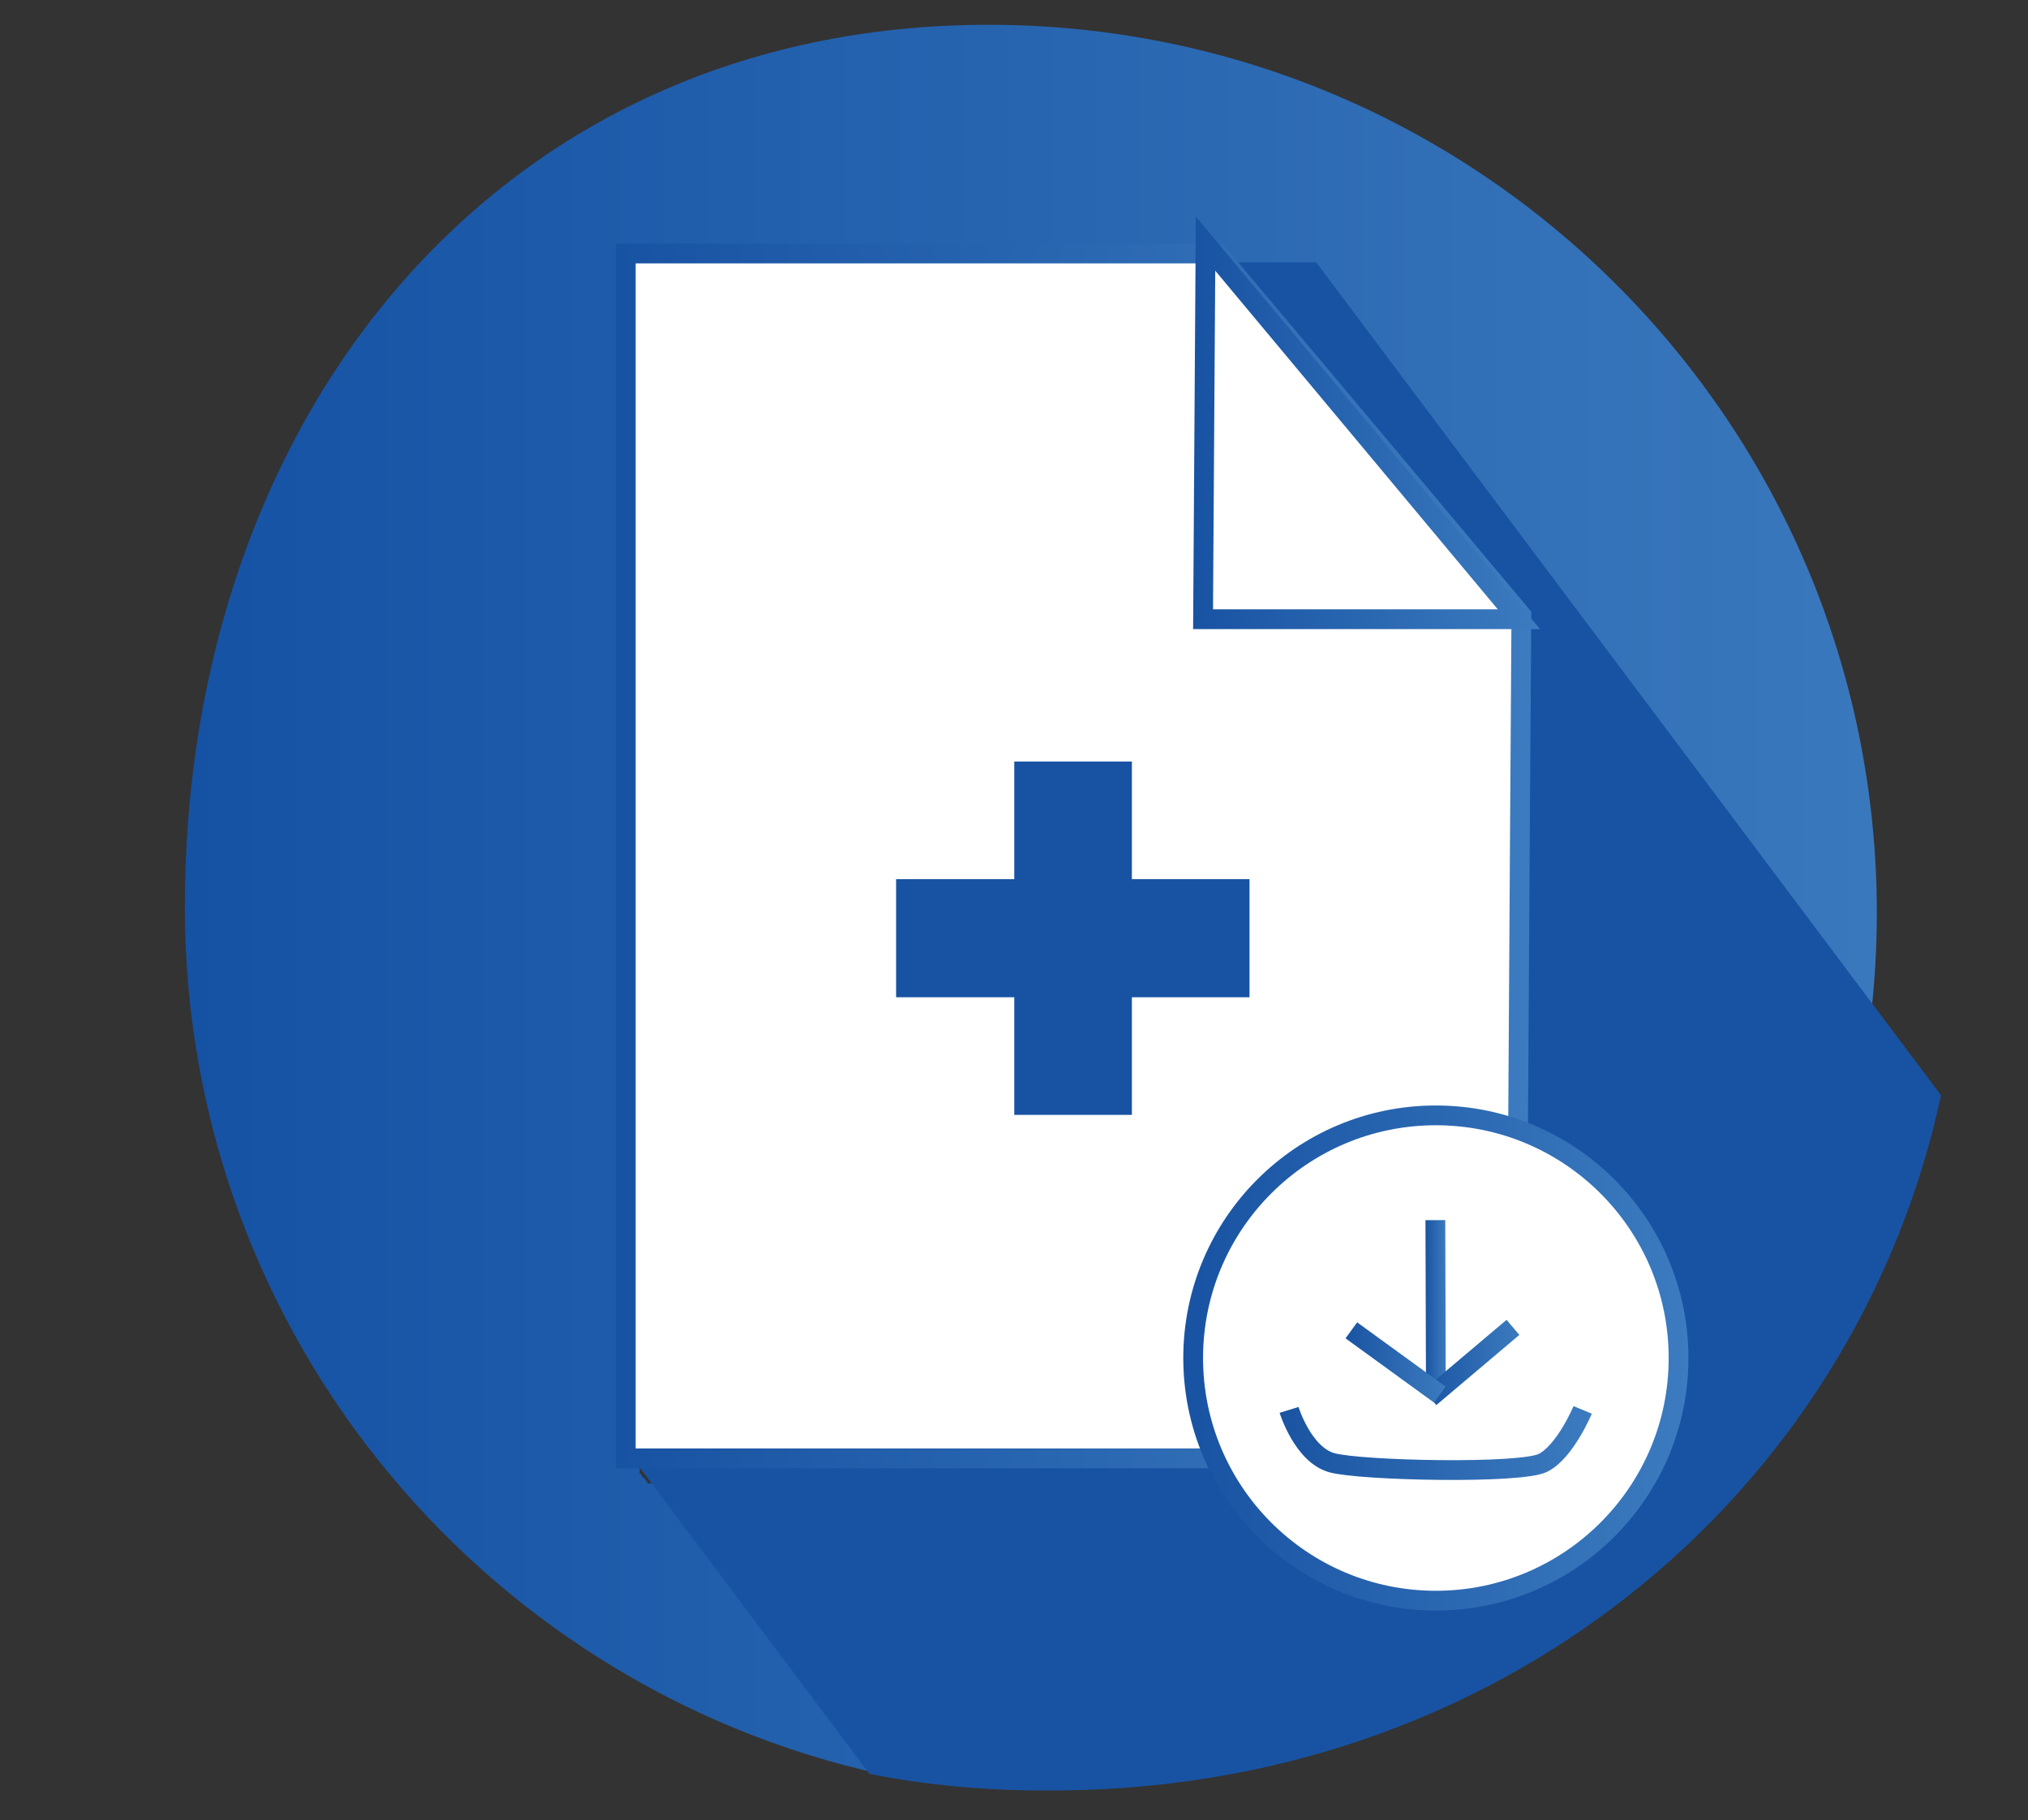 <?xml version="1.0" encoding="utf-8"?>
<!-- Generator: Adobe Illustrator 21.0.2, SVG Export Plug-In . SVG Version: 6.00 Build 0)  -->
<svg version="1.1" xmlns="http://www.w3.org/2000/svg" xmlns:xlink="http://www.w3.org/1999/xlink" x="0px" y="0px"
	 viewBox="0 0 410.3 368.3" style="enable-background:new 0 0 410.3 368.3;" xml:space="preserve">
<rect x="0" y="0" width="410.3" height="368.3" fill="#333333" stroke="none"/>
<style type="text/css">
	.st0{fill:url(#SVGID_1_);}
	.st1{fill:#0377B4;}
	.st2{fill:#1853A3;}
	.st3{fill:#FFFFFF;stroke:url(#SVGID_2_);stroke-width:4;stroke-miterlimit:10;}
	.st4{fill:#FFFFFF;stroke:url(#SVGID_3_);stroke-width:4;stroke-miterlimit:10;}
	.st5{fill:#FFFFFF;stroke:url(#SVGID_4_);stroke-width:4;stroke-miterlimit:10;}
	.st6{fill:#FFFFFF;stroke:url(#SVGID_5_);stroke-width:4;stroke-miterlimit:10;}
	.st7{fill:#FFFFFF;stroke:url(#SVGID_6_);stroke-width:4;stroke-miterlimit:10;}
	.st8{fill:#FFFFFF;stroke:url(#SVGID_7_);stroke-width:4;stroke-miterlimit:10;}
	.st9{fill:#FFFFFF;stroke:url(#SVGID_8_);stroke-width:4;stroke-miterlimit:10;}
</style>
<g id="Layer_1">
</g>
<g id="Layer_3">
</g>
<g id="Layer_4">
	<g>
		<linearGradient id="SVGID_1_" gradientUnits="userSpaceOnUse" x1="37.417" y1="181.769" x2="396.75" y2="181.769">
			<stop  offset="0" style="stop-color:#1552A4"/>
			<stop  offset="1" style="stop-color:#3C7ABE"/>
		</linearGradient>
		<path class="st0" d="M181.8,359.4V359h-0.3v-0.4h-0.3v-0.4h-0.3v-0.4h-0.3v-0.4h-0.3V357h-0.3v-0.4h-0.3v-0.4h-0.3v-0.4h-0.3v-0.4
			h-0.3V355H178v-0.4h-0.3v-0.4h-0.3v-0.4H177v-0.4h-0.3V353h-0.3v-0.4H176v-0.4h-0.3v-0.4h-0.3v-0.4H175V351h-0.3v-0.4h-0.3v-0.4
			H174v-0.4h-0.3v-0.4h-0.3V349h-0.3v-0.4h-0.3v-0.4h-0.3v-0.4h-0.3v-0.4h-0.3v-0.4h-0.3v-0.4h-0.3v-0.4h-0.3v-0.4h-0.3v-0.4h-0.3
			v-0.4h-0.3v-0.4h-0.3v-0.4h-0.3v-0.4h-0.3v-0.4h-0.3v-0.4h-0.3v-0.4h-0.3v-0.4h-0.3v-0.4h-0.3v-0.4h-0.3v-0.4h-0.3v-0.4h-0.3v-0.4
			h-0.3v-0.4h-0.3v-0.4h-0.3v-0.4h-0.3v-0.4h-0.3v-0.4h-0.3v-0.4h-0.3v-0.4h-0.3v-0.4h-0.3v-0.4h-0.3v-0.4H162v-0.4h-0.3v-0.4h-0.3
			v-0.4H161v-0.4h-0.3v-0.4h-0.3v-0.4H160v-0.4h-0.3v-0.4h-0.3v-0.4H159v-0.4h-0.3V332h-0.3v-0.4h-0.3v-0.4h-0.3v-0.4h-0.3v-0.4
			h-0.3V330h-0.3v-0.4h-0.3v-0.4h-0.3v-0.4h-0.3v-0.4h-0.3V328h-0.3v-0.4h-0.3v-0.4h-0.3v-0.4h-0.3v-0.4h-0.3V326h-0.3v-0.4h-0.3
			v-0.4h-0.3v-0.4h-0.3v-0.4h-0.3V324h-0.3v-0.4h-0.3v-0.4h-0.3v-0.4h-0.3v-0.4h-0.3V322h-0.3v-0.4h-0.3v-0.4h-0.3v-0.4h-0.3v-0.4
			h-0.3V320h-0.3v-0.4h-0.3v-0.4h-0.3v-0.4H147v-0.4h-0.3v-0.4h-0.3v-0.4H146v-0.4h-0.3v-0.4h-0.3v-0.4H145v-0.4h-0.3v-0.4h-0.3
			v-0.4H144v-0.4h-0.3v-0.4h-0.3v-0.4H143v-0.4h-0.3v-0.4h-0.3v-0.4h-0.3v-0.4h-0.3v-0.4h-0.3v-0.4h-0.3v-0.4h-0.3v-0.4h-0.3v-0.4
			h-0.3v-0.4h-0.3v-0.4h-0.3v-0.4h-0.3v-0.4h-0.3v-0.4h-0.3v-0.4h-0.3v-0.4h-0.3v-0.4h-0.3v-0.4h-0.3v-0.4h-0.3v-0.4h-0.3v-0.4h-0.3
			v-0.4h-0.3V305h-0.3v-0.4h-0.3v-0.4h-0.3v-0.4h-0.3v-0.4h-0.3V303h-0.3v-0.4h-0.3v-0.4h-0.3v-0.4h-0.3v-0.4h-0.3V301h-0.3v-0.4
			h-0.3v-0.4H131v-0.4h-0.3v-0.4h-0.3V299H130v-0.4h-0.3v-0.4h-0.3V54.3h119.8c0.1,0.1,0.2,0.3,0.3,0.4h0c0.1,0.1,0.2,0.3,0.3,0.4h0
			c0.1,0.1,0.2,0.3,0.3,0.4h0c0.1,0.1,0.2,0.3,0.3,0.4h0c0.1,0.1,0.2,0.3,0.3,0.4h0c0.1,0.1,0.2,0.3,0.3,0.4h0
			c0.1,0.1,0.2,0.3,0.3,0.4h0c0.1,0.1,0.2,0.3,0.3,0.4h0c0.1,0.1,0.2,0.3,0.3,0.4h0c0.1,0.1,0.2,0.3,0.3,0.4h0
			c0.1,0.1,0.2,0.3,0.3,0.4h0c0.1,0.1,0.2,0.3,0.3,0.4h0c0.1,0.1,0.2,0.3,0.3,0.4h0c0.1,0.1,0.2,0.3,0.3,0.4h0
			c0.1,0.1,0.2,0.3,0.3,0.4h0c0.1,0.1,0.2,0.3,0.3,0.4h0c0.1,0.1,0.2,0.3,0.3,0.4h0c0.1,0.1,0.2,0.3,0.3,0.4h0
			c0.1,0.1,0.2,0.3,0.3,0.4h0c0.1,0.1,0.2,0.3,0.3,0.4h0c0.1,0.1,0.2,0.3,0.3,0.4h0c0.1,0.1,0.2,0.3,0.3,0.4h0
			c0.1,0.1,0.2,0.3,0.3,0.4h0c0.1,0.1,0.2,0.3,0.3,0.4h0c0.1,0.1,0.2,0.3,0.3,0.4h0c0.1,0.1,0.2,0.3,0.3,0.4h0
			c0.1,0.1,0.2,0.3,0.3,0.4h0c0.1,0.1,0.2,0.3,0.3,0.4h0c0.1,0.1,0.2,0.3,0.3,0.4h0c0.1,0.1,0.2,0.3,0.3,0.4h0
			c0.1,0.1,0.2,0.3,0.3,0.4h0c0.1,0.1,0.2,0.3,0.3,0.4h0c0.1,0.1,0.2,0.3,0.3,0.4h0c0.1,0.1,0.2,0.3,0.3,0.4h0
			c0.1,0.1,0.2,0.3,0.3,0.4h0c0.1,0.1,0.2,0.3,0.3,0.4h0c0.1,0.1,0.2,0.3,0.3,0.4h0c0.1,0.1,0.2,0.3,0.3,0.4h0
			c0.1,0.1,0.2,0.3,0.3,0.4h0c0.1,0.1,0.2,0.3,0.3,0.4h0c0.1,0.1,0.2,0.3,0.3,0.4h0c0.1,0.1,0.2,0.3,0.3,0.4h0
			c0.1,0.1,0.2,0.3,0.3,0.4h0c0.1,0.1,0.2,0.3,0.3,0.4h0c0.1,0.1,0.2,0.3,0.3,0.4h0c0.1,0.1,0.2,0.3,0.3,0.4h0
			c0.1,0.1,0.2,0.3,0.3,0.4h0c0.1,0.1,0.2,0.3,0.3,0.4h0c0.1,0.1,0.2,0.3,0.3,0.4h0c0.1,0.1,0.2,0.3,0.3,0.4h0
			c0.1,0.1,0.2,0.3,0.3,0.4h0c0.1,0.1,0.2,0.3,0.3,0.4h0c0.1,0.1,0.2,0.3,0.3,0.4h0c0.1,0.1,0.2,0.3,0.3,0.4h0
			c0.1,0.1,0.2,0.3,0.3,0.4h0c0.1,0.1,0.2,0.3,0.3,0.4h0c0.1,0.1,0.2,0.3,0.3,0.4h0c0.1,0.1,0.2,0.3,0.3,0.4h0
			c0.1,0.1,0.2,0.3,0.3,0.4h0c0.1,0.1,0.2,0.3,0.3,0.4h0c0.1,0.1,0.2,0.3,0.3,0.4h0c0.1,0.1,0.2,0.3,0.3,0.4h0
			c0.1,0.1,0.2,0.3,0.3,0.4h0c0.1,0.1,0.2,0.3,0.3,0.4h0c0.1,0.1,0.2,0.3,0.3,0.4h0c0.1,0.1,0.2,0.3,0.3,0.4h0
			c0.1,0.1,0.2,0.3,0.3,0.4h0c0.1,0.1,0.2,0.3,0.3,0.4h0c0.1,0.1,0.2,0.3,0.3,0.4h0c0.1,0.1,0.2,0.3,0.3,0.4h0
			c0.1,0.1,0.2,0.3,0.3,0.4h0c0.1,0.1,0.2,0.3,0.3,0.4h0c0.1,0.1,0.2,0.3,0.3,0.4h0c0.1,0.1,0.2,0.3,0.3,0.4h0
			c0.1,0.1,0.2,0.3,0.3,0.4h0c0.1,0.1,0.2,0.3,0.3,0.4h0c0.1,0.1,0.2,0.3,0.3,0.4h0c0.1,0.1,0.2,0.3,0.3,0.4h0
			c0.1,0.1,0.2,0.3,0.3,0.4h0c0.1,0.1,0.2,0.3,0.3,0.4h0c0.1,0.1,0.2,0.3,0.3,0.4h0c0.1,0.1,0.2,0.3,0.3,0.4h0
			c0.1,0.1,0.2,0.3,0.3,0.4h0c0.1,0.1,0.2,0.3,0.3,0.4h0c0.1,0.1,0.2,0.3,0.3,0.4h0c0.1,0.1,0.2,0.3,0.3,0.4h0
			c0.1,0.1,0.2,0.3,0.3,0.4h0c0.1,0.1,0.2,0.3,0.3,0.4h0c0.1,0.1,0.2,0.3,0.3,0.4h0c0.1,0.1,0.2,0.3,0.3,0.4h0
			c0.1,0.1,0.2,0.3,0.3,0.4h0c0.1,0.1,0.2,0.3,0.3,0.4h0c0.1,0.1,0.2,0.3,0.3,0.4h0c0.1,0.1,0.2,0.3,0.3,0.4h0
			c0.1,0.1,0.2,0.3,0.3,0.4h0c0.1,0.1,0.2,0.3,0.3,0.4h0c0.1,0.1,0.2,0.3,0.3,0.4h0c0.1,0.1,0.2,0.3,0.3,0.4h0
			c0.1,0.1,0.2,0.3,0.3,0.4h0c0.1,0.1,0.2,0.3,0.3,0.4h0c0.1,0.1,0.2,0.3,0.3,0.4h0c0.1,0.1,0.2,0.3,0.3,0.4h0
			c0.1,0.1,0.2,0.3,0.3,0.4h0c0.1,0.1,0.2,0.3,0.3,0.4h0c0.1,0.1,0.2,0.3,0.3,0.4h0c0.1,0.1,0.2,0.3,0.3,0.4h0
			c0.1,0.1,0.2,0.3,0.3,0.4h0c0.1,0.1,0.2,0.3,0.3,0.4h0c0.1,0.1,0.2,0.3,0.3,0.4h0c0.1,0.1,0.2,0.3,0.3,0.4h0
			c0.1,0.1,0.2,0.3,0.3,0.4h0c0.1,0.1,0.2,0.3,0.3,0.4h0c0.1,0.1,0.2,0.3,0.3,0.4h0c0.1,0.1,0.2,0.3,0.3,0.4h0
			c0.1,0.1,0.2,0.3,0.3,0.4h0c0.1,0.1,0.2,0.3,0.3,0.4h0c0.1,0.1,0.2,0.3,0.3,0.4h0c0.1,0.1,0.2,0.3,0.3,0.4h0
			c0.1,0.1,0.2,0.3,0.3,0.4h0c0.1,0.1,0.2,0.3,0.3,0.4h0c0.1,0.1,0.2,0.3,0.3,0.4h0c0.1,0.1,0.2,0.3,0.3,0.4h0
			c0.1,0.1,0.2,0.3,0.3,0.4h0c0.1,0.1,0.2,0.3,0.3,0.4h0c0.1,0.1,0.2,0.3,0.3,0.4h0c0.1,0.1,0.2,0.3,0.3,0.4h0
			c0.1,0.1,0.2,0.3,0.3,0.4h0c0.1,0.1,0.2,0.3,0.3,0.4h0c0.1,0.1,0.2,0.3,0.3,0.4h0c0.1,0.1,0.2,0.3,0.3,0.4h0
			c0.1,0.1,0.2,0.3,0.3,0.4h0c0.1,0.1,0.2,0.3,0.3,0.4h0c0.1,0.1,0.2,0.3,0.3,0.4h0c0.1,0.1,0.2,0.3,0.3,0.4h0
			c0.1,0.1,0.2,0.3,0.3,0.4h0c0.1,0.1,0.2,0.3,0.3,0.4h0c0.1,0.1,0.2,0.3,0.3,0.4h0c0.1,0.1,0.2,0.3,0.3,0.4h0
			c0.1,0.1,0.2,0.3,0.3,0.4h0c0.1,0.1,0.2,0.3,0.3,0.4h0c0.1,0.1,0.2,0.3,0.3,0.4h0c0.1,0.1,0.2,0.3,0.3,0.4h0
			c0.1,0.1,0.2,0.3,0.3,0.4h0c0.1,0.1,0.2,0.3,0.3,0.4h0c0.1,0.1,0.2,0.3,0.3,0.4h0c0.1,0.1,0.2,0.3,0.3,0.4h0
			c0.1,0.1,0.2,0.3,0.3,0.4h0c0.1,0.1,0.2,0.3,0.3,0.4h0c0.1,0.1,0.2,0.3,0.3,0.4h0c0.1,0.1,0.2,0.3,0.3,0.4h0
			c0.1,0.1,0.2,0.3,0.3,0.4h0c0.1,0.1,0.2,0.3,0.3,0.4h0c0.1,0.1,0.2,0.3,0.3,0.4h0c0.1,0.1,0.2,0.3,0.3,0.4h0
			c0.1,0.1,0.2,0.3,0.3,0.4h0c0.1,0.1,0.2,0.3,0.3,0.4h0c0.1,0.1,0.2,0.3,0.3,0.4h0c0.1,0.1,0.2,0.3,0.3,0.4h0
			c0.1,0.1,0.2,0.3,0.3,0.4h0c0.1,0.1,0.2,0.3,0.3,0.4h0c0.1,0.1,0.2,0.3,0.3,0.4h0c0.1,0.1,0.2,0.3,0.3,0.4h0
			c0.1,0.1,0.2,0.3,0.3,0.4h0c0.1,0.1,0.2,0.3,0.3,0.4h0c0.1,0.1,0.2,0.3,0.3,0.4h0c0.1,0.1,0.2,0.3,0.3,0.4h0
			c0.1,0.1,0.2,0.3,0.3,0.4h0c0.1,0.1,0.2,0.3,0.3,0.4h0c0.1,0.1,0.2,0.3,0.3,0.4h0c0.1,0.1,0.2,0.3,0.3,0.4h0
			c0.1,0.1,0.2,0.3,0.3,0.4h0c0.1,0.1,0.2,0.3,0.3,0.4h0c0.1,0.1,0.2,0.3,0.3,0.4h0c0.1,0.1,0.2,0.3,0.3,0.4h0
			c0.1,0.1,0.2,0.3,0.3,0.4h0c0.1,0.1,0.2,0.3,0.3,0.4h0c0.1,0.1,0.2,0.3,0.3,0.4h0c0.1,0.1,0.2,0.3,0.3,0.4h0
			c0.1,0.1,0.2,0.3,0.3,0.4h0c0.1,0.1,0.2,0.3,0.3,0.4h0c0.1,0.1,0.2,0.3,0.3,0.4h0c0.1,0.1,0.2,0.3,0.3,0.4h0
			c0.1,0.1,0.2,0.3,0.3,0.4h0c0.1,0.1,0.2,0.3,0.3,0.4h0c0.1,0.1,0.2,0.3,0.3,0.4h0c0.1,0.1,0.2,0.3,0.3,0.4h0
			c0.1,0.1,0.2,0.3,0.3,0.4h0c0.1,0.1,0.2,0.3,0.3,0.4h0c0.1,0.1,0.2,0.3,0.3,0.4h0c0.1,0.1,0.2,0.3,0.3,0.4h0
			c0.1,0.1,0.2,0.3,0.3,0.4h0c0.1,0.1,0.2,0.3,0.3,0.4h0c0.1,0.1,0.2,0.3,0.3,0.4h0c0.1,0.1,0.2,0.3,0.3,0.4h0
			c0.1,0.1,0.2,0.3,0.3,0.4h0c0.1,0.1,0.2,0.3,0.3,0.4h0c0.1,0.1,0.2,0.3,0.3,0.4h0c0.1,0.1,0.2,0.3,0.3,0.4h0
			c0.1,0.1,0.2,0.3,0.3,0.4h0c0.1,0.1,0.2,0.3,0.3,0.4h0c0.1,0.1,0.2,0.3,0.3,0.4h0c0.1,0.1,0.2,0.3,0.3,0.4h0
			c0.1,0.1,0.2,0.3,0.3,0.4h0c0.1,0.1,0.2,0.3,0.3,0.4h0c0.1,0.1,0.2,0.3,0.3,0.4h0c0.1,0.1,0.2,0.3,0.3,0.4h0
			c0.1,0.1,0.2,0.3,0.3,0.4h0c0.1,0.1,0.2,0.3,0.3,0.4h0c0.1,0.1,0.2,0.3,0.3,0.4h0c0.1,0.1,0.2,0.3,0.3,0.4h0
			c0.1,0.1,0.2,0.3,0.3,0.4h0c0.1,0.1,0.2,0.3,0.3,0.4h0c0.1,0.1,0.2,0.3,0.3,0.4h0c0.1,0.1,0.2,0.3,0.3,0.4h0
			c0.1,0.1,0.2,0.3,0.3,0.4h0c0.1,0.1,0.2,0.3,0.3,0.4h0c0.1,0.1,0.2,0.3,0.3,0.4h0c0.1,0.1,0.2,0.3,0.3,0.4h0
			c0.1,0.1,0.2,0.3,0.3,0.4h0c0.1,0.1,0.2,0.3,0.3,0.4h0c0.1,0.1,0.2,0.3,0.3,0.4h0c0.1,0.1,0.2,0.3,0.3,0.4h0
			c0.1,0.1,0.2,0.3,0.3,0.4h0c0.1,0.1,0.2,0.3,0.3,0.4h0c0.1,0.1,0.2,0.3,0.3,0.4h0c0.1,0.1,0.2,0.3,0.3,0.4h0
			c0.1,0.1,0.2,0.3,0.3,0.4h0c0.1,0.1,0.2,0.3,0.3,0.4h0c0.1,0.1,0.2,0.3,0.3,0.4h0c0.1,0.1,0.2,0.3,0.3,0.4h0
			c0.1,0.1,0.2,0.3,0.3,0.4h0c0.1,0.1,0.2,0.3,0.3,0.4h0c0.1,0.1,0.2,0.3,0.3,0.4h0c0.1,0.1,0.2,0.3,0.3,0.4h0
			c0.1,0.1,0.2,0.3,0.3,0.4h0c0.1,0.1,0.2,0.3,0.3,0.4h0c0.1,0.1,0.2,0.3,0.3,0.4h0c0.1,0.1,0.2,0.3,0.3,0.4h0
			c0.1,0.1,0.2,0.3,0.3,0.4h0c0.1,0.1,0.2,0.3,0.3,0.4h0c0.1,0.1,0.2,0.3,0.3,0.4h0c0.1,0.1,0.2,0.3,0.3,0.4h0
			c0.1,0.1,0.2,0.3,0.3,0.4h0c0.1,0.1,0.2,0.3,0.3,0.4h0c0.1,0.1,0.2,0.3,0.3,0.4h0c0.1,0.1,0.2,0.3,0.3,0.4h0
			c0.1,0.1,0.2,0.3,0.3,0.4h0c0.1,0.1,0.2,0.3,0.3,0.4h0c0.1,0.1,0.2,0.3,0.3,0.4h0c0.1,0.1,0.2,0.3,0.3,0.4h0
			c0.1,0.1,0.2,0.3,0.3,0.4h0c0.1,0.1,0.2,0.3,0.3,0.4h0c0.1,0.1,0.2,0.3,0.3,0.4h0c0.1,0.1,0.2,0.3,0.3,0.4h0
			c0.1,0.1,0.2,0.3,0.3,0.4h0c0.1,0.1,0.2,0.3,0.3,0.4h0c0.1,0.1,0.2,0.3,0.3,0.4h0c0.1,0.1,0.2,0.3,0.3,0.4h0
			c0.1,0.1,0.2,0.3,0.3,0.4h0c0.1,0.1,0.2,0.3,0.3,0.4h0c0.1,0.1,0.2,0.3,0.3,0.4h0c0.1,0.1,0.2,0.3,0.3,0.4h0
			c0.1,0.1,0.2,0.3,0.3,0.4h0c0.1,0.1,0.2,0.3,0.3,0.4h0c0.1,0.1,0.2,0.3,0.3,0.4h0c0.1,0.1,0.2,0.3,0.3,0.4h0
			c0.1,0.1,0.2,0.3,0.3,0.4h0c0.1,0.1,0.2,0.3,0.3,0.4h0c0.1,0.1,0.2,0.3,0.3,0.4h0c0.1,0.1,0.2,0.3,0.3,0.4h0
			c0.1,0.1,0.2,0.3,0.3,0.4h0c0.1,0.1,0.2,0.3,0.3,0.4h0c0.1,0.1,0.2,0.3,0.3,0.4h0c0.1,0.1,0.2,0.3,0.3,0.4h0
			c0.1,0.1,0.2,0.3,0.3,0.4h0c0.1,0.1,0.2,0.3,0.3,0.4h0c0.1,0.1,0.2,0.3,0.3,0.4h0c0.1,0.1,0.2,0.3,0.3,0.4h0
			c0.1,0.1,0.2,0.3,0.3,0.4h0c0.1,0.1,0.2,0.3,0.3,0.4h0c0.1,0.1,0.2,0.3,0.3,0.4h0c0.1,0.1,0.2,0.3,0.3,0.4h0
			c0.1,0.1,0.2,0.3,0.3,0.4h0c0.1,0.1,0.2,0.3,0.3,0.4h0c0.1,0.1,0.2,0.3,0.3,0.4h0c0.1,0.1,0.2,0.3,0.3,0.4h0
			c0.1,0.1,0.2,0.3,0.3,0.4h0c0.1,0.1,0.2,0.3,0.3,0.4h0c0.1,0.1,0.2,0.3,0.3,0.4h0c0.1,0.1,0.2,0.3,0.3,0.4h0
			c0.1,0.1,0.2,0.3,0.3,0.4h0c0.1,0.1,0.2,0.3,0.3,0.4h0c0.1,0.1,0.2,0.3,0.3,0.4h0c0.1,0.1,0.2,0.3,0.3,0.4h0
			c0.1,0.1,0.2,0.3,0.3,0.4h0c0.1,0.1,0.2,0.3,0.3,0.4h0c0.1,0.1,0.2,0.3,0.3,0.4h0c0.1,0.1,0.2,0.3,0.3,0.4h0
			c0.1,0.1,0.2,0.3,0.3,0.4h0c0.1,0.1,0.2,0.3,0.3,0.4h0c0.1,0.1,0.2,0.3,0.3,0.4h0c0.1,0.1,0.2,0.3,0.3,0.4h0
			c0.1,0.1,0.2,0.3,0.3,0.4h0c0.1,0.1,0.2,0.3,0.3,0.4h0c0.1,0.1,0.2,0.3,0.3,0.4h0c0.1,0.1,0.2,0.3,0.3,0.4h0
			c0.1,0.1,0.2,0.3,0.3,0.4h0c0.1,0.1,0.2,0.3,0.3,0.4h0c0.1,0.1,0.2,0.3,0.3,0.4h0c0.1,0.1,0.2,0.3,0.3,0.4h0
			c0.1,0.1,0.2,0.3,0.3,0.4h0c0.1,0.1,0.2,0.3,0.3,0.4h0c0.1,0.1,0.2,0.3,0.3,0.4h0c0.1,0.1,0.2,0.3,0.3,0.4h0
			c0.1,0.1,0.2,0.3,0.3,0.4h0c0.1,0.1,0.2,0.3,0.3,0.4h0c0.1,0.1,0.2,0.3,0.3,0.4h0c0.1,0.1,0.2,0.3,0.3,0.4h0
			c0.1,0.1,0.2,0.3,0.3,0.4h0c0.1,0.1,0.2,0.3,0.3,0.4h0c0.1,0.1,0.2,0.3,0.3,0.4h0c0.1,0.1,0.2,0.3,0.3,0.4h0
			c0.1,0.1,0.2,0.3,0.3,0.4h0c0.1,0.1,0.2,0.3,0.3,0.4h0c0.1,0.1,0.2,0.3,0.3,0.4h0c0.1,0.1,0.2,0.3,0.3,0.4h0
			c0.1,0.1,0.2,0.3,0.3,0.4h0c0.1,0.1,0.2,0.3,0.3,0.4h0c0.1,0.1,0.2,0.3,0.3,0.4h0c0.1,0.1,0.2,0.3,0.3,0.4h0
			c0.1,0.1,0.2,0.3,0.3,0.4h0c0.1,0.1,0.2,0.3,0.3,0.4h0c0.1,0.1,0.2,0.3,0.3,0.4h0c0.1,0.1,0.2,0.3,0.3,0.4h0
			c0.1,0.1,0.2,0.3,0.3,0.4h0c0.1,0.1,0.2,0.3,0.3,0.4h0c0.1,0.1,0.2,0.3,0.3,0.4h0c0.1,0.1,0.2,0.3,0.3,0.4h0
			c0.1,0.1,0.2,0.3,0.3,0.4h0c0.1,0.1,0.2,0.3,0.3,0.4h0c0.1,0.1,0.2,0.3,0.3,0.4h0c0.1,0.1,0.2,0.3,0.3,0.4h0
			c0.1,0.1,0.2,0.3,0.3,0.4h0c0.1,0.1,0.2,0.3,0.3,0.4h0c0.1,0.1,0.2,0.3,0.3,0.4h0c0.1,0.1,0.2,0.3,0.3,0.4h0
			c0.1,0.1,0.2,0.3,0.3,0.4h0c0.1,0.1,0.2,0.3,0.3,0.4h0c0.1,0.1,0.2,0.3,0.3,0.4h0c0.1,0.1,0.2,0.3,0.3,0.4h0
			c0.1,0.1,0.2,0.3,0.3,0.4h0c0.1,0.1,0.2,0.3,0.3,0.4h0c0.1,0.1,0.2,0.3,0.3,0.4h0c0.1,0.1,0.2,0.3,0.3,0.4h0
			c0.1,0.1,0.2,0.3,0.3,0.4h0c0.1,0.1,0.2,0.3,0.3,0.4h0c0.1,0.1,0.2,0.3,0.3,0.4h0c0.1,0.1,0.2,0.3,0.3,0.4h0
			c0.1,0.1,0.2,0.3,0.3,0.4h0c0.1,0.1,0.2,0.3,0.3,0.4h0c0.1,0.1,0.2,0.3,0.3,0.4h0c0.1,0.1,0.2,0.3,0.3,0.4h0
			c0.1,0.1,0.2,0.3,0.3,0.4h0c0.1,0.1,0.2,0.3,0.3,0.4h0c0.1,0.1,0.2,0.3,0.3,0.4h0c0.1,0.1,0.2,0.3,0.3,0.4h0
			c0.1,0.1,0.2,0.3,0.3,0.4h0c0.1,0.1,0.2,0.3,0.3,0.4h0c0.1,0.1,0.2,0.3,0.3,0.4h0c0.1,0.1,0.2,0.3,0.3,0.4h0
			c0.1,0.1,0.2,0.3,0.3,0.4h0c0.1,0.1,0.2,0.3,0.3,0.4h0c0.1,0.1,0.2,0.3,0.3,0.4h0c0.1,0.1,0.2,0.3,0.3,0.4h0
			c0.1,0.1,0.2,0.3,0.3,0.4h0c0.1,0.1,0.2,0.3,0.3,0.4h0c0.1,0.1,0.2,0.3,0.3,0.4h0c0.1,0.1,0.2,0.3,0.3,0.4h0
			c0.1,0.1,0.2,0.3,0.3,0.4h0c0.1,0.1,0.2,0.3,0.3,0.4h0c0.1,0.1,0.2,0.3,0.3,0.4h0c0.1,0.1,0.2,0.3,0.3,0.4h0
			c0.1,0.1,0.2,0.3,0.3,0.4h0c0.1,0.1,0.2,0.3,0.3,0.4h0c0.1,0.1,0.2,0.3,0.3,0.4h0c0.1,0.1,0.2,0.3,0.3,0.4h0
			c0.1,0.1,0.2,0.3,0.3,0.4h0c0.1,0.1,0.2,0.3,0.3,0.4h0c0.1,0.1,0.2,0.3,0.3,0.4h0c0.1,0.1,0.2,0.3,0.3,0.4h0
			c0.1,0.1,0.2,0.3,0.3,0.4h0c0.1,0.1,0.2,0.3,0.3,0.4h0c0.1,0.1,0.2,0.3,0.3,0.4h0c0.1,0.1,0.2,0.3,0.3,0.4h0
			c0.1,0.1,0.2,0.3,0.3,0.4h0c0.1,0.1,0.2,0.3,0.3,0.4h0c0.1,0.1,0.2,0.3,0.3,0.4h0c0.1,0.1,0.2,0.3,0.3,0.4h0
			c0.1,0.1,0.2,0.3,0.3,0.4h0c0.1,0.1,0.2,0.3,0.3,0.4h0c0.1,0.1,0.2,0.3,0.3,0.4h0c0.1,0.1,0.2,0.3,0.3,0.4h0
			c0.1,0.1,0.2,0.3,0.3,0.4h0c0.1,0.1,0.2,0.3,0.3,0.4h0c0.1,0.1,0.2,0.3,0.3,0.4h0c0.1,0.1,0.2,0.3,0.3,0.4h0
			c0.1,0.1,0.2,0.3,0.3,0.4h0c0.1,0.1,0.2,0.3,0.3,0.4h0c0.1,0.1,0.2,0.3,0.3,0.4h0c0.1,0.1,0.2,0.3,0.3,0.4h0
			c0.1,0.1,0.2,0.3,0.3,0.4h0c0.1,0.1,0.2,0.3,0.3,0.4h0c0.1,0.1,0.2,0.3,0.3,0.4h0c0.1,0.1,0.2,0.3,0.3,0.4h0
			c0.1,0.1,0.2,0.3,0.3,0.4h0c0.1,0.1,0.2,0.3,0.3,0.4h0c0.1,0.1,0.2,0.3,0.3,0.4h0c0.1,0.1,0.2,0.3,0.3,0.4h0
			c0.1,0.1,0.2,0.3,0.3,0.4h0c0.1,0.1,0.2,0.3,0.3,0.4h0c0.1,0.1,0.2,0.3,0.3,0.4h0c0,0.1,0.1,0.1,0.1,0.2
			c2.7-12.3,4.1-25.1,4.1-38.2c0-99.2-80.4-179.7-179.7-179.7S37.4,84.2,37.4,183.5c0,87.3,62.2,160,144.7,176.3v-0.4H181.8z"/>
		<path class="st1" d="M182.1,359.8h0.2C182.2,359.7,182.2,359.7,182.1,359.8L182.1,359.8z"/>
		<path class="st2" d="M392.7,221.7c0-0.1-0.1-0.1-0.1-0.2h0c-0.1-0.1-0.2-0.3-0.3-0.4h0c-0.1-0.1-0.2-0.3-0.3-0.4h0
			c-0.1-0.1-0.2-0.3-0.3-0.4h0c-0.1-0.1-0.2-0.3-0.3-0.4h0c-0.1-0.1-0.2-0.3-0.3-0.4h0c-0.1-0.1-0.2-0.3-0.3-0.4h0
			c-0.1-0.1-0.2-0.3-0.3-0.4h0c-0.1-0.1-0.2-0.3-0.3-0.4h0c-0.1-0.1-0.2-0.3-0.3-0.4h0c-0.1-0.1-0.2-0.3-0.3-0.4h0
			c-0.1-0.1-0.2-0.3-0.3-0.4h0c-0.1-0.1-0.2-0.3-0.3-0.4h0c-0.1-0.1-0.2-0.3-0.3-0.4h0c-0.1-0.1-0.2-0.3-0.3-0.4h0
			c-0.1-0.1-0.2-0.3-0.3-0.4h0c-0.1-0.1-0.2-0.3-0.3-0.4h0c-0.1-0.1-0.2-0.3-0.3-0.4h0c-0.1-0.1-0.2-0.3-0.3-0.4h0
			c-0.1-0.1-0.2-0.3-0.3-0.4h0c-0.1-0.1-0.2-0.3-0.3-0.4h0c-0.1-0.1-0.2-0.3-0.3-0.4h0c-0.1-0.1-0.2-0.3-0.3-0.4h0
			c-0.1-0.1-0.2-0.3-0.3-0.4h0c-0.1-0.1-0.2-0.3-0.3-0.4h0c-0.1-0.1-0.2-0.3-0.3-0.4h0c-0.1-0.1-0.2-0.3-0.3-0.4h0
			c-0.1-0.1-0.2-0.3-0.3-0.4h0c-0.1-0.1-0.2-0.3-0.3-0.4h0c-0.1-0.1-0.2-0.3-0.3-0.4h0c-0.1-0.1-0.2-0.3-0.3-0.4h0
			c-0.1-0.1-0.2-0.3-0.3-0.4h0c-0.1-0.1-0.2-0.3-0.3-0.4h0c-0.1-0.1-0.2-0.3-0.3-0.4h0c-0.1-0.1-0.2-0.3-0.3-0.4h0
			c-0.1-0.1-0.2-0.3-0.3-0.4h0c-0.1-0.1-0.2-0.3-0.3-0.4h0c-0.1-0.1-0.2-0.3-0.3-0.4h0c-0.1-0.1-0.2-0.3-0.3-0.4h0
			c-0.1-0.1-0.2-0.3-0.3-0.4h0c-0.1-0.1-0.2-0.3-0.3-0.4h0c-0.1-0.1-0.2-0.3-0.3-0.4h0c-0.1-0.1-0.2-0.3-0.3-0.4h0
			c-0.1-0.1-0.2-0.3-0.3-0.4h0c-0.1-0.1-0.2-0.3-0.3-0.4h0c-0.1-0.1-0.2-0.3-0.3-0.4h0c-0.1-0.1-0.2-0.3-0.3-0.4h0
			c-0.1-0.1-0.2-0.3-0.3-0.4h0c-0.1-0.1-0.2-0.3-0.3-0.4h0c-0.1-0.1-0.2-0.3-0.3-0.4h0c-0.1-0.1-0.2-0.3-0.3-0.4h0
			c-0.1-0.1-0.2-0.3-0.3-0.4h0c-0.1-0.1-0.2-0.3-0.3-0.4h0c-0.1-0.1-0.2-0.3-0.3-0.4h0c-0.1-0.1-0.2-0.3-0.3-0.4h0
			c-0.1-0.1-0.2-0.3-0.3-0.4h0c-0.1-0.1-0.2-0.3-0.3-0.4h0c-0.1-0.1-0.2-0.3-0.3-0.4h0c-0.1-0.1-0.2-0.3-0.3-0.4h0
			c-0.1-0.1-0.2-0.3-0.3-0.4h0c-0.1-0.1-0.2-0.3-0.3-0.4h0c-0.1-0.1-0.2-0.3-0.3-0.4h0c-0.1-0.1-0.2-0.3-0.3-0.4h0
			c-0.1-0.1-0.2-0.3-0.3-0.4h0c-0.1-0.1-0.2-0.3-0.3-0.4h0c-0.1-0.1-0.2-0.3-0.3-0.4h0c-0.1-0.1-0.2-0.3-0.3-0.4h0
			c-0.1-0.1-0.2-0.3-0.3-0.4h0c-0.1-0.1-0.2-0.3-0.3-0.4h0c-0.1-0.1-0.2-0.3-0.3-0.4h0c-0.1-0.1-0.2-0.3-0.3-0.4h0
			c-0.1-0.1-0.2-0.3-0.3-0.4h0c-0.1-0.1-0.2-0.3-0.3-0.4h0c-0.1-0.1-0.2-0.3-0.3-0.4h0c-0.1-0.1-0.2-0.3-0.3-0.4h0
			c-0.1-0.1-0.2-0.3-0.3-0.4h0c-0.1-0.1-0.2-0.3-0.3-0.4h0c-0.1-0.1-0.2-0.3-0.3-0.4h0c-0.1-0.1-0.2-0.3-0.3-0.4h0
			c-0.1-0.1-0.2-0.3-0.3-0.4h0c-0.1-0.1-0.2-0.3-0.3-0.4h0c-0.1-0.1-0.2-0.3-0.3-0.4h0c-0.1-0.1-0.2-0.3-0.3-0.4h0
			c-0.1-0.1-0.2-0.3-0.3-0.4h0c-0.1-0.1-0.2-0.3-0.3-0.4h0c-0.1-0.1-0.2-0.3-0.3-0.4h0c-0.1-0.1-0.2-0.3-0.3-0.4h0
			c-0.1-0.1-0.2-0.3-0.3-0.4h0c-0.1-0.1-0.2-0.3-0.3-0.4h0c-0.1-0.1-0.2-0.3-0.3-0.4h0c-0.1-0.1-0.2-0.3-0.3-0.4h0
			c-0.1-0.1-0.2-0.3-0.3-0.4h0c-0.1-0.1-0.2-0.3-0.3-0.4h0c-0.1-0.1-0.2-0.3-0.3-0.4h0c-0.1-0.1-0.2-0.3-0.3-0.4h0
			c-0.1-0.1-0.2-0.3-0.3-0.4h0c-0.1-0.1-0.2-0.3-0.3-0.4h0c-0.1-0.1-0.2-0.3-0.3-0.4h0c-0.1-0.1-0.2-0.3-0.3-0.4h0
			c-0.1-0.1-0.2-0.3-0.3-0.4h0c-0.1-0.1-0.2-0.3-0.3-0.4h0c-0.1-0.1-0.2-0.3-0.3-0.4h0c-0.1-0.1-0.2-0.3-0.3-0.4h0
			c-0.1-0.1-0.2-0.3-0.3-0.4h0c-0.1-0.1-0.2-0.3-0.3-0.4h0c-0.1-0.1-0.2-0.3-0.3-0.4h0c-0.1-0.1-0.2-0.3-0.3-0.4h0
			c-0.1-0.1-0.2-0.3-0.3-0.4h0c-0.1-0.1-0.2-0.3-0.3-0.4h0c-0.1-0.1-0.2-0.3-0.3-0.4h0c-0.1-0.1-0.2-0.3-0.3-0.4h0
			c-0.1-0.1-0.2-0.3-0.3-0.4h0c-0.1-0.1-0.2-0.3-0.3-0.4h0c-0.1-0.1-0.2-0.3-0.3-0.4h0c-0.1-0.1-0.2-0.3-0.3-0.4h0
			c-0.1-0.1-0.2-0.3-0.3-0.4h0c-0.1-0.1-0.2-0.3-0.3-0.4h0c-0.1-0.1-0.2-0.3-0.3-0.4h0c-0.1-0.1-0.2-0.3-0.3-0.4h0
			c-0.1-0.1-0.2-0.3-0.3-0.4h0c-0.1-0.1-0.2-0.3-0.3-0.4h0c-0.1-0.1-0.2-0.3-0.3-0.4h0c-0.1-0.1-0.2-0.3-0.3-0.4h0
			c-0.1-0.1-0.2-0.3-0.3-0.4h0c-0.1-0.1-0.2-0.3-0.3-0.4h0c-0.1-0.1-0.2-0.3-0.3-0.4h0c-0.1-0.1-0.2-0.3-0.3-0.4h0
			c-0.1-0.1-0.2-0.3-0.3-0.4h0c-0.1-0.1-0.2-0.3-0.3-0.4h0c-0.1-0.1-0.2-0.3-0.3-0.4h0c-0.1-0.1-0.2-0.3-0.3-0.4h0
			c-0.1-0.1-0.2-0.3-0.3-0.4h0c-0.1-0.1-0.2-0.3-0.3-0.4h0c-0.1-0.1-0.2-0.3-0.3-0.4h0c-0.1-0.1-0.2-0.3-0.3-0.4h0
			c-0.1-0.1-0.2-0.3-0.3-0.4h0c-0.1-0.1-0.2-0.3-0.3-0.4h0c-0.1-0.1-0.2-0.3-0.3-0.4h0c-0.1-0.1-0.2-0.3-0.3-0.4h0
			c-0.1-0.1-0.2-0.3-0.3-0.4h0c-0.1-0.1-0.2-0.3-0.3-0.4h0c-0.1-0.1-0.2-0.3-0.3-0.4h0c-0.1-0.1-0.2-0.3-0.3-0.4h0
			c-0.1-0.1-0.2-0.3-0.3-0.4h0c-0.1-0.1-0.2-0.3-0.3-0.4h0c-0.1-0.1-0.2-0.3-0.3-0.4h0c-0.1-0.1-0.2-0.3-0.3-0.4h0
			c-0.1-0.1-0.2-0.3-0.3-0.4h0c-0.1-0.1-0.2-0.3-0.3-0.4h0c-0.1-0.1-0.2-0.3-0.3-0.4h0c-0.1-0.1-0.2-0.3-0.3-0.4h0
			c-0.1-0.1-0.2-0.3-0.3-0.4h0c-0.1-0.1-0.2-0.3-0.3-0.4h0c-0.1-0.1-0.2-0.3-0.3-0.4h0c-0.1-0.1-0.2-0.3-0.3-0.4h0
			c-0.1-0.1-0.2-0.3-0.3-0.4h0c-0.1-0.1-0.2-0.3-0.3-0.4h0c-0.1-0.1-0.2-0.3-0.3-0.4h0c-0.1-0.1-0.2-0.3-0.3-0.4h0
			c-0.1-0.1-0.2-0.3-0.3-0.4h0c-0.1-0.1-0.2-0.3-0.3-0.4h0c-0.1-0.1-0.2-0.3-0.3-0.4h0c-0.1-0.1-0.2-0.3-0.3-0.4h0
			c-0.1-0.1-0.2-0.3-0.3-0.4h0c-0.1-0.1-0.2-0.3-0.3-0.4h0c-0.1-0.1-0.2-0.3-0.3-0.4h0c-0.1-0.1-0.2-0.3-0.3-0.4h0
			c-0.1-0.1-0.2-0.3-0.3-0.4h0c-0.1-0.1-0.2-0.3-0.3-0.4h0c-0.1-0.1-0.2-0.3-0.3-0.4h0c-0.1-0.1-0.2-0.3-0.3-0.4h0
			c-0.1-0.1-0.2-0.3-0.3-0.4h0c-0.1-0.1-0.2-0.3-0.3-0.4h0c-0.1-0.1-0.2-0.3-0.3-0.4h0c-0.1-0.1-0.2-0.3-0.3-0.4h0
			c-0.1-0.1-0.2-0.3-0.3-0.4h0c-0.1-0.1-0.2-0.3-0.3-0.4h0c-0.1-0.1-0.2-0.3-0.3-0.4h0c-0.1-0.1-0.2-0.3-0.3-0.4h0
			c-0.1-0.1-0.2-0.3-0.3-0.4h0c-0.1-0.1-0.2-0.3-0.3-0.4h0c-0.1-0.1-0.2-0.3-0.3-0.4h0c-0.1-0.1-0.2-0.3-0.3-0.4h0
			c-0.1-0.1-0.2-0.3-0.3-0.4h0c-0.1-0.1-0.2-0.3-0.3-0.4h0c-0.1-0.1-0.2-0.3-0.3-0.4h0c-0.1-0.1-0.2-0.3-0.3-0.4h0
			c-0.1-0.1-0.2-0.3-0.3-0.4h0c-0.1-0.1-0.2-0.3-0.3-0.4h0c-0.1-0.1-0.2-0.3-0.3-0.4h0c-0.1-0.1-0.2-0.3-0.3-0.4h0
			c-0.1-0.1-0.2-0.3-0.3-0.4h0c-0.1-0.1-0.2-0.3-0.3-0.4h0c-0.1-0.1-0.2-0.3-0.3-0.4h0c-0.1-0.1-0.2-0.3-0.3-0.4h0
			c-0.1-0.1-0.2-0.3-0.3-0.4h0c-0.1-0.1-0.2-0.3-0.3-0.4h0c-0.1-0.1-0.2-0.3-0.3-0.4h0c-0.1-0.1-0.2-0.3-0.3-0.4h0
			c-0.1-0.1-0.2-0.3-0.3-0.4h0c-0.1-0.1-0.2-0.3-0.3-0.4h0c-0.1-0.1-0.2-0.3-0.3-0.4h0c-0.1-0.1-0.2-0.3-0.3-0.4h0
			c-0.1-0.1-0.2-0.3-0.3-0.4h0c-0.1-0.1-0.2-0.3-0.3-0.4h0c-0.1-0.1-0.2-0.3-0.3-0.4h0c-0.1-0.1-0.2-0.3-0.3-0.4h0
			c-0.1-0.1-0.2-0.3-0.3-0.4h0c-0.1-0.1-0.2-0.3-0.3-0.4h0c-0.1-0.1-0.2-0.3-0.3-0.4h0c-0.1-0.1-0.2-0.3-0.3-0.4h0
			c-0.1-0.1-0.2-0.3-0.3-0.4h0c-0.1-0.1-0.2-0.3-0.3-0.4h0c-0.1-0.1-0.2-0.3-0.3-0.4h0c-0.1-0.1-0.2-0.3-0.3-0.4h0
			c-0.1-0.1-0.2-0.3-0.3-0.4h0c-0.1-0.1-0.2-0.3-0.3-0.4h0c-0.1-0.1-0.2-0.3-0.3-0.4h0c-0.1-0.1-0.2-0.3-0.3-0.4h0
			c-0.1-0.1-0.2-0.3-0.3-0.4h0c-0.1-0.1-0.2-0.3-0.3-0.4h0c-0.1-0.1-0.2-0.3-0.3-0.4h0c-0.1-0.1-0.2-0.3-0.3-0.4h0
			c-0.1-0.1-0.2-0.3-0.3-0.4h0c-0.1-0.1-0.2-0.3-0.3-0.4h0c-0.1-0.1-0.2-0.3-0.3-0.4h0c-0.1-0.1-0.2-0.3-0.3-0.4h0
			c-0.1-0.1-0.2-0.3-0.3-0.4h0c-0.1-0.1-0.2-0.3-0.3-0.4h0c-0.1-0.1-0.2-0.3-0.3-0.4h0c-0.1-0.1-0.2-0.3-0.3-0.4h0
			c-0.1-0.1-0.2-0.3-0.3-0.4h0c-0.1-0.1-0.2-0.3-0.3-0.4h0c-0.1-0.1-0.2-0.3-0.3-0.4h0c-0.1-0.1-0.2-0.3-0.3-0.4h0
			c-0.1-0.1-0.2-0.3-0.3-0.4h0c-0.1-0.1-0.2-0.3-0.3-0.4h0c-0.1-0.1-0.2-0.3-0.3-0.4h0c-0.1-0.1-0.2-0.3-0.3-0.4h0
			c-0.1-0.1-0.2-0.3-0.3-0.4h0c-0.1-0.1-0.2-0.3-0.3-0.4h0c-0.1-0.1-0.2-0.3-0.3-0.4h0c-0.1-0.1-0.2-0.3-0.3-0.4h0
			c-0.1-0.1-0.2-0.3-0.3-0.4h0c-0.1-0.1-0.2-0.3-0.3-0.4h0c-0.1-0.1-0.2-0.3-0.3-0.4h0c-0.1-0.1-0.2-0.3-0.3-0.4h0
			c-0.1-0.1-0.2-0.3-0.3-0.4h0c-0.1-0.1-0.2-0.3-0.3-0.4h0c-0.1-0.1-0.2-0.3-0.3-0.4h0c-0.1-0.1-0.2-0.3-0.3-0.4h0
			c-0.1-0.1-0.2-0.3-0.3-0.4h0c-0.1-0.1-0.2-0.3-0.3-0.4h0c-0.1-0.1-0.2-0.3-0.3-0.4h0c-0.1-0.1-0.2-0.3-0.3-0.4h0
			c-0.1-0.1-0.2-0.3-0.3-0.4h0c-0.1-0.1-0.2-0.3-0.3-0.4h0c-0.1-0.1-0.2-0.3-0.3-0.4h0c-0.1-0.1-0.2-0.3-0.3-0.4h0
			c-0.1-0.1-0.2-0.3-0.3-0.4h0c-0.1-0.1-0.2-0.3-0.3-0.4h0c-0.1-0.1-0.2-0.3-0.3-0.4h0c-0.1-0.1-0.2-0.3-0.3-0.4h0
			c-0.1-0.1-0.2-0.3-0.3-0.4h0c-0.1-0.1-0.2-0.3-0.3-0.4h0c-0.1-0.1-0.2-0.3-0.3-0.4h0c-0.1-0.1-0.2-0.3-0.3-0.4h0
			c-0.1-0.1-0.2-0.3-0.3-0.4h0c-0.1-0.1-0.2-0.3-0.3-0.4h0c-0.1-0.1-0.2-0.3-0.3-0.4h0c-0.1-0.1-0.2-0.3-0.3-0.4h0
			c-0.1-0.1-0.2-0.3-0.3-0.4h0c-0.1-0.1-0.2-0.3-0.3-0.4h0c-0.1-0.1-0.2-0.3-0.3-0.4h0c-0.1-0.1-0.2-0.3-0.3-0.4h0
			c-0.1-0.1-0.2-0.3-0.3-0.4h0c-0.1-0.1-0.2-0.3-0.3-0.4h0c-0.1-0.1-0.2-0.3-0.3-0.4h0c-0.1-0.1-0.2-0.3-0.3-0.4h0
			c-0.1-0.1-0.2-0.3-0.3-0.4h0c-0.1-0.1-0.2-0.3-0.3-0.4h0c-0.1-0.1-0.2-0.3-0.3-0.4h0c-0.1-0.1-0.2-0.3-0.3-0.4h0
			c-0.1-0.1-0.2-0.3-0.3-0.4h0c-0.1-0.1-0.2-0.3-0.3-0.4h0c-0.1-0.1-0.2-0.3-0.3-0.4h0c-0.1-0.1-0.2-0.3-0.3-0.4h0
			c-0.1-0.1-0.2-0.3-0.3-0.4h0c-0.1-0.1-0.2-0.3-0.3-0.4h0c-0.1-0.1-0.2-0.3-0.3-0.4h0c-0.1-0.1-0.2-0.3-0.3-0.4h0
			c-0.1-0.1-0.2-0.3-0.3-0.4h0c-0.1-0.1-0.2-0.3-0.3-0.4h0c-0.1-0.1-0.2-0.3-0.3-0.4h0c-0.1-0.1-0.2-0.3-0.3-0.4h0
			c-0.1-0.1-0.2-0.3-0.3-0.4h0c-0.1-0.1-0.2-0.3-0.3-0.4h0c-0.1-0.1-0.2-0.3-0.3-0.4h0c-0.1-0.1-0.2-0.3-0.3-0.4h0
			c-0.1-0.1-0.2-0.3-0.3-0.4h0c-0.1-0.1-0.2-0.3-0.3-0.4h0c-0.1-0.1-0.2-0.3-0.3-0.4h0c-0.1-0.1-0.2-0.3-0.3-0.4h0
			c-0.1-0.1-0.2-0.3-0.3-0.4h0c-0.1-0.1-0.2-0.3-0.3-0.4h0c-0.1-0.1-0.2-0.3-0.3-0.4h0c-0.1-0.1-0.2-0.3-0.3-0.4h0
			c-0.1-0.1-0.2-0.3-0.3-0.4h0c-0.1-0.1-0.2-0.3-0.3-0.4h0c-0.1-0.1-0.2-0.3-0.3-0.4h0c-0.1-0.1-0.2-0.3-0.3-0.4h0
			c-0.1-0.1-0.2-0.3-0.3-0.4h0c-0.1-0.1-0.2-0.3-0.3-0.4h0c-0.1-0.1-0.2-0.3-0.3-0.4h0c-0.1-0.1-0.2-0.3-0.3-0.4h0
			c-0.1-0.1-0.2-0.3-0.3-0.4h0c-0.1-0.1-0.2-0.3-0.3-0.4h0c-0.1-0.1-0.2-0.3-0.3-0.4h0c-0.1-0.1-0.2-0.3-0.3-0.4h0
			c-0.1-0.1-0.2-0.3-0.3-0.4h0c-0.1-0.1-0.2-0.3-0.3-0.4h0c-0.1-0.1-0.2-0.3-0.3-0.4h0c-0.1-0.1-0.2-0.3-0.3-0.4h0
			c-0.1-0.1-0.2-0.3-0.3-0.4h0c-0.1-0.1-0.2-0.3-0.3-0.4h0c-0.1-0.1-0.2-0.3-0.3-0.4h0c-0.1-0.1-0.2-0.3-0.3-0.4h0
			c-0.1-0.1-0.2-0.3-0.3-0.4h0c-0.1-0.1-0.2-0.3-0.3-0.4h0c-0.1-0.1-0.2-0.3-0.3-0.4h0c-0.1-0.1-0.2-0.3-0.3-0.4h0
			c-0.1-0.1-0.2-0.3-0.3-0.4h0c-0.1-0.1-0.2-0.3-0.3-0.4h0c-0.1-0.1-0.2-0.3-0.3-0.4h0c-0.1-0.1-0.2-0.3-0.3-0.4h0
			c-0.1-0.1-0.2-0.3-0.3-0.4h0c-0.1-0.1-0.2-0.3-0.3-0.4h0c-0.1-0.1-0.2-0.3-0.3-0.4h0c-0.1-0.1-0.2-0.3-0.3-0.4h0
			c-0.1-0.1-0.2-0.3-0.3-0.4h0c-0.1-0.1-0.2-0.3-0.3-0.4h0c-0.1-0.1-0.2-0.3-0.3-0.4h0c-0.1-0.1-0.2-0.3-0.3-0.4h0
			c-0.1-0.1-0.2-0.3-0.3-0.4h0c-0.1-0.1-0.2-0.3-0.3-0.4h0c-0.1-0.1-0.2-0.3-0.3-0.4h0c-0.1-0.1-0.2-0.3-0.3-0.4h0
			c-0.1-0.1-0.2-0.3-0.3-0.4h0c-0.1-0.1-0.2-0.3-0.3-0.4h0c-0.1-0.1-0.2-0.3-0.3-0.4h0c-0.1-0.1-0.2-0.3-0.3-0.4h0
			c-0.1-0.1-0.2-0.3-0.3-0.4h0c-0.1-0.1-0.2-0.3-0.3-0.4h0c-0.1-0.1-0.2-0.3-0.3-0.4h0c-0.1-0.1-0.2-0.3-0.3-0.4h0
			c-0.1-0.1-0.2-0.3-0.3-0.4h0c-0.1-0.1-0.2-0.3-0.3-0.4h0c-0.1-0.1-0.2-0.3-0.3-0.4h0c-0.1-0.1-0.2-0.3-0.3-0.4h0
			c-0.1-0.1-0.2-0.3-0.3-0.4h0c-0.1-0.1-0.2-0.3-0.3-0.4h0c-0.1-0.1-0.2-0.3-0.3-0.4h0c-0.1-0.1-0.2-0.3-0.3-0.4h0
			c-0.1-0.1-0.2-0.3-0.3-0.4h0c-0.1-0.1-0.2-0.3-0.3-0.4h0c-0.1-0.1-0.2-0.3-0.3-0.4h0c-0.1-0.1-0.2-0.3-0.3-0.4h0
			c-0.1-0.1-0.2-0.3-0.3-0.4h0c-0.1-0.1-0.2-0.3-0.3-0.4h0c-0.1-0.1-0.2-0.3-0.3-0.4h0c-0.1-0.1-0.2-0.3-0.3-0.4h0
			c-0.1-0.1-0.2-0.3-0.3-0.4h0c-0.1-0.1-0.2-0.3-0.3-0.4h0c-0.1-0.1-0.2-0.3-0.3-0.4h0c-0.1-0.1-0.2-0.3-0.3-0.4h0
			c-0.1-0.1-0.2-0.3-0.3-0.4h0c-0.1-0.1-0.2-0.3-0.3-0.4h0c-0.1-0.1-0.2-0.3-0.3-0.4h0c-0.1-0.1-0.2-0.3-0.3-0.4h0
			c-0.1-0.1-0.2-0.3-0.3-0.4h0c-0.1-0.1-0.2-0.3-0.3-0.4h0c-0.1-0.1-0.2-0.3-0.3-0.4h0c-0.1-0.1-0.2-0.3-0.3-0.4h0
			c-0.1-0.1-0.2-0.3-0.3-0.4h0c-0.1-0.1-0.2-0.3-0.3-0.4h0c-0.1-0.1-0.2-0.3-0.3-0.4h0c-0.1-0.1-0.2-0.3-0.3-0.4h0
			c-0.1-0.1-0.2-0.3-0.3-0.4h0c-0.1-0.1-0.2-0.3-0.3-0.4h0c-0.1-0.1-0.2-0.3-0.3-0.4h0c-0.1-0.1-0.2-0.3-0.3-0.4h0
			c-0.1-0.1-0.2-0.3-0.3-0.4h0c-0.1-0.1-0.2-0.3-0.3-0.4h0c-0.1-0.1-0.2-0.3-0.3-0.4h0c-0.1-0.1-0.2-0.3-0.3-0.4h0
			c-0.1-0.1-0.2-0.3-0.3-0.4h0c-0.1-0.1-0.2-0.3-0.3-0.4h0c-0.1-0.1-0.2-0.3-0.3-0.4h0c-0.1-0.1-0.2-0.3-0.3-0.4h0
			c-0.1-0.1-0.2-0.3-0.3-0.4h0c-0.1-0.1-0.2-0.3-0.3-0.4h0c-0.1-0.1-0.2-0.3-0.3-0.4h0c-0.1-0.1-0.2-0.3-0.3-0.4h0
			c-0.1-0.1-0.2-0.3-0.3-0.4h0c-0.1-0.1-0.2-0.3-0.3-0.4h0c-0.1-0.1-0.2-0.3-0.3-0.4h0c-0.1-0.1-0.2-0.3-0.3-0.4h0
			c-0.1-0.1-0.2-0.3-0.3-0.4h0c-0.1-0.1-0.2-0.3-0.3-0.4h0c-0.1-0.1-0.2-0.3-0.3-0.4h0c-0.1-0.1-0.2-0.3-0.3-0.4h0
			c-0.1-0.1-0.2-0.3-0.3-0.4h0c-0.1-0.1-0.2-0.3-0.3-0.4h0c-0.1-0.1-0.2-0.3-0.3-0.4h0c-0.1-0.1-0.2-0.3-0.3-0.4h0
			c-0.1-0.1-0.2-0.3-0.3-0.4h0c-0.1-0.1-0.2-0.3-0.3-0.4h0c-0.1-0.1-0.2-0.3-0.3-0.4h0c-0.1-0.1-0.2-0.3-0.3-0.4h0
			c-0.1-0.1-0.2-0.3-0.3-0.4h0c-0.1-0.1-0.2-0.3-0.3-0.4h0c-0.1-0.1-0.2-0.3-0.3-0.4H129.3v243.9h0.3v0.4h0.3v0.4h0.3v0.4h0.3v0.4
			h0.3v0.4h0.3v0.4h0.3v0.4h0.3v0.4h0.3v0.4h0.3v0.4h0.3v0.4h0.3v0.4h0.3v0.4h0.3v0.4h0.3v0.4h0.3v0.4h0.3v0.4h0.3v0.4h0.3v0.4h0.3
			v0.4h0.3v0.4h0.3v0.4h0.3v0.4h0.3v0.4h0.3v0.4h0.3v0.4h0.3v0.4h0.3v0.4h0.3v0.4h0.3v0.4h0.3v0.4h0.3v0.4h0.3v0.4h0.3v0.4h0.3v0.4
			h0.3v0.4h0.3v0.4h0.3v0.4h0.3v0.4h0.3v0.4h0.3v0.4h0.3v0.4h0.3v0.4h0.3v0.4h0.3v0.4h0.3v0.4h0.3v0.4h0.3v0.4h0.3v0.4h0.3v0.4h0.3
			v0.4h0.3v0.4h0.3v0.4h0.3v0.4h0.3v0.4h0.3v0.4h0.3v0.4h0.3v0.4h0.3v0.4h0.3v0.4h0.3v0.4h0.3v0.4h0.3v0.4h0.3v0.4h0.3v0.4h0.3v0.4
			h0.3v0.4h0.3v0.4h0.3v0.4h0.3v0.4h0.3v0.4h0.3v0.4h0.3v0.4h0.3v0.4h0.3v0.4h0.3v0.4h0.3v0.4h0.3v0.4h0.3v0.4h0.3v0.4h0.3v0.4h0.3
			v0.4h0.3v0.4h0.3v0.4h0.3v0.4h0.3v0.4h0.3v0.4h0.3v0.4h0.3v0.4h0.3v0.4h0.3v0.4h0.3v0.4h0.3v0.4h0.3v0.4h0.3v0.4h0.3v0.4h0.3v0.4
			h0.3v0.4h0.3v0.4h0.3v0.4h0.3v0.4h0.3v0.4h0.3v0.4h0.3v0.4h0.3v0.4h0.3v0.4h0.3v0.4h0.3v0.4h0.3v0.4h0.3v0.4h0.3v0.4h0.3v0.4h0.3
			v0.4h0.3v0.4h0.3v0.4h0.3v0.4h0.3v0.4h0.3v0.4h0.3v0.4h0.3v0.4h0.3v0.4h0.3v0.4h0.3v0.4h0.3v0.4h0.3v0.4h0.3v0.4h0.3v0.4h0.3v0.4
			h0.3v0.4h0.3v0.4h0.3v0.4h0.3v0.4h0.3v0.4h0.3v0.4h0.3v0.4h0.3v0.4h0.3v0.4h0.3v0.4h0.3v0.4h0.3v0.4h0.3v0.4h0.3v0.4h0.3v0.4h0.3
			v0.4h0.3v0.4h0.3v0.4h0.3v0.4h0.3v0.4h0.3v0.4h0.3v0.4h0.3v0.4h0.3v0.4h0.3v0.4h0.3v0.4h0.3v0.4c0.1,0,0.1,0,0.2,0h0.2v0
			c11.2,2.2,22.8,3.3,34.6,3.3C303.2,363.1,375.2,302.5,392.7,221.7z"/>
	</g>
	<linearGradient id="SVGID_2_" gradientUnits="userSpaceOnUse" x1="124.563" y1="173.225" x2="309.81" y2="173.225">
		<stop  offset="0" style="stop-color:#1853A3"/>
		<stop  offset="1" style="stop-color:#3C7BBF"/>
	</linearGradient>
	<path class="st3" d="M126.6,51.3h119.8c20.5,24.4,41,48.8,61.4,73.2c-0.4,56.9-0.7,113.8-1.1,170.6H126.6V51.3z"/>
</g>
<g id="Layer_6">
</g>
<g id="Layer_8">
	<linearGradient id="SVGID_3_" gradientUnits="userSpaceOnUse" x1="241.386" y1="85.541" x2="311.581" y2="85.541">
		<stop  offset="0" style="stop-color:#1853A3"/>
		<stop  offset="1" style="stop-color:#3C7BBF"/>
	</linearGradient>
	<polygon class="st4" points="307.3,125.3 243.9,49.3 243.4,125.3 	"/>
</g>
<g id="Layer_7">
	<linearGradient id="SVGID_4_" gradientUnits="userSpaceOnUse" x1="239.371" y1="274.756" x2="341.658" y2="274.756">
		<stop  offset="0" style="stop-color:#1853A3"/>
		<stop  offset="1" style="stop-color:#3C7BBF"/>
	</linearGradient>
	<circle class="st5" cx="290.5" cy="274.8" r="49.1"/>
	<linearGradient id="SVGID_5_" gradientUnits="userSpaceOnUse" x1="288.417" y1="263.087" x2="292.48" y2="263.087">
		<stop  offset="0" style="stop-color:#1A54A2"/>
		<stop  offset="1" style="stop-color:#3C7BBF"/>
	</linearGradient>
	<line class="st6" x1="290.4" y1="246.9" x2="290.5" y2="279.3"/>
	<linearGradient id="SVGID_6_" gradientUnits="userSpaceOnUse" x1="288.002" y1="275.689" x2="307.43" y2="275.689">
		<stop  offset="0" style="stop-color:#1A54A2"/>
		<stop  offset="1" style="stop-color:#3C7BBF"/>
	</linearGradient>
	<line class="st7" x1="306.1" y1="268.6" x2="289.3" y2="282.8"/>
	<linearGradient id="SVGID_7_" gradientUnits="userSpaceOnUse" x1="272.178" y1="275.711" x2="292.495" y2="275.711">
		<stop  offset="0" style="stop-color:#1A54A2"/>
		<stop  offset="1" style="stop-color:#3C7BBF"/>
	</linearGradient>
	<line class="st8" x1="291.3" y1="282.2" x2="273.4" y2="269.2"/>
	<linearGradient id="SVGID_8_" gradientUnits="userSpaceOnUse" x1="258.937" y1="292.008" x2="322.02" y2="292.008">
		<stop  offset="0" style="stop-color:#1A54A2"/>
		<stop  offset="1" style="stop-color:#3C7BBF"/>
	</linearGradient>
	<path class="st9" d="M260.8,285.3c0,0,2.8,9.1,8.7,10.7s38.2,2.3,42.7,0s8-10.7,8-10.7"/>
	<polygon class="st2" points="205.2,154.1 229,154.1 229,177.9 252.8,177.9 252.8,201.8 229,201.8 229,225.6 205.2,225.6 
		205.2,201.8 181.3,201.8 181.3,177.9 205.2,177.9 	"/>
</g>
</svg>

